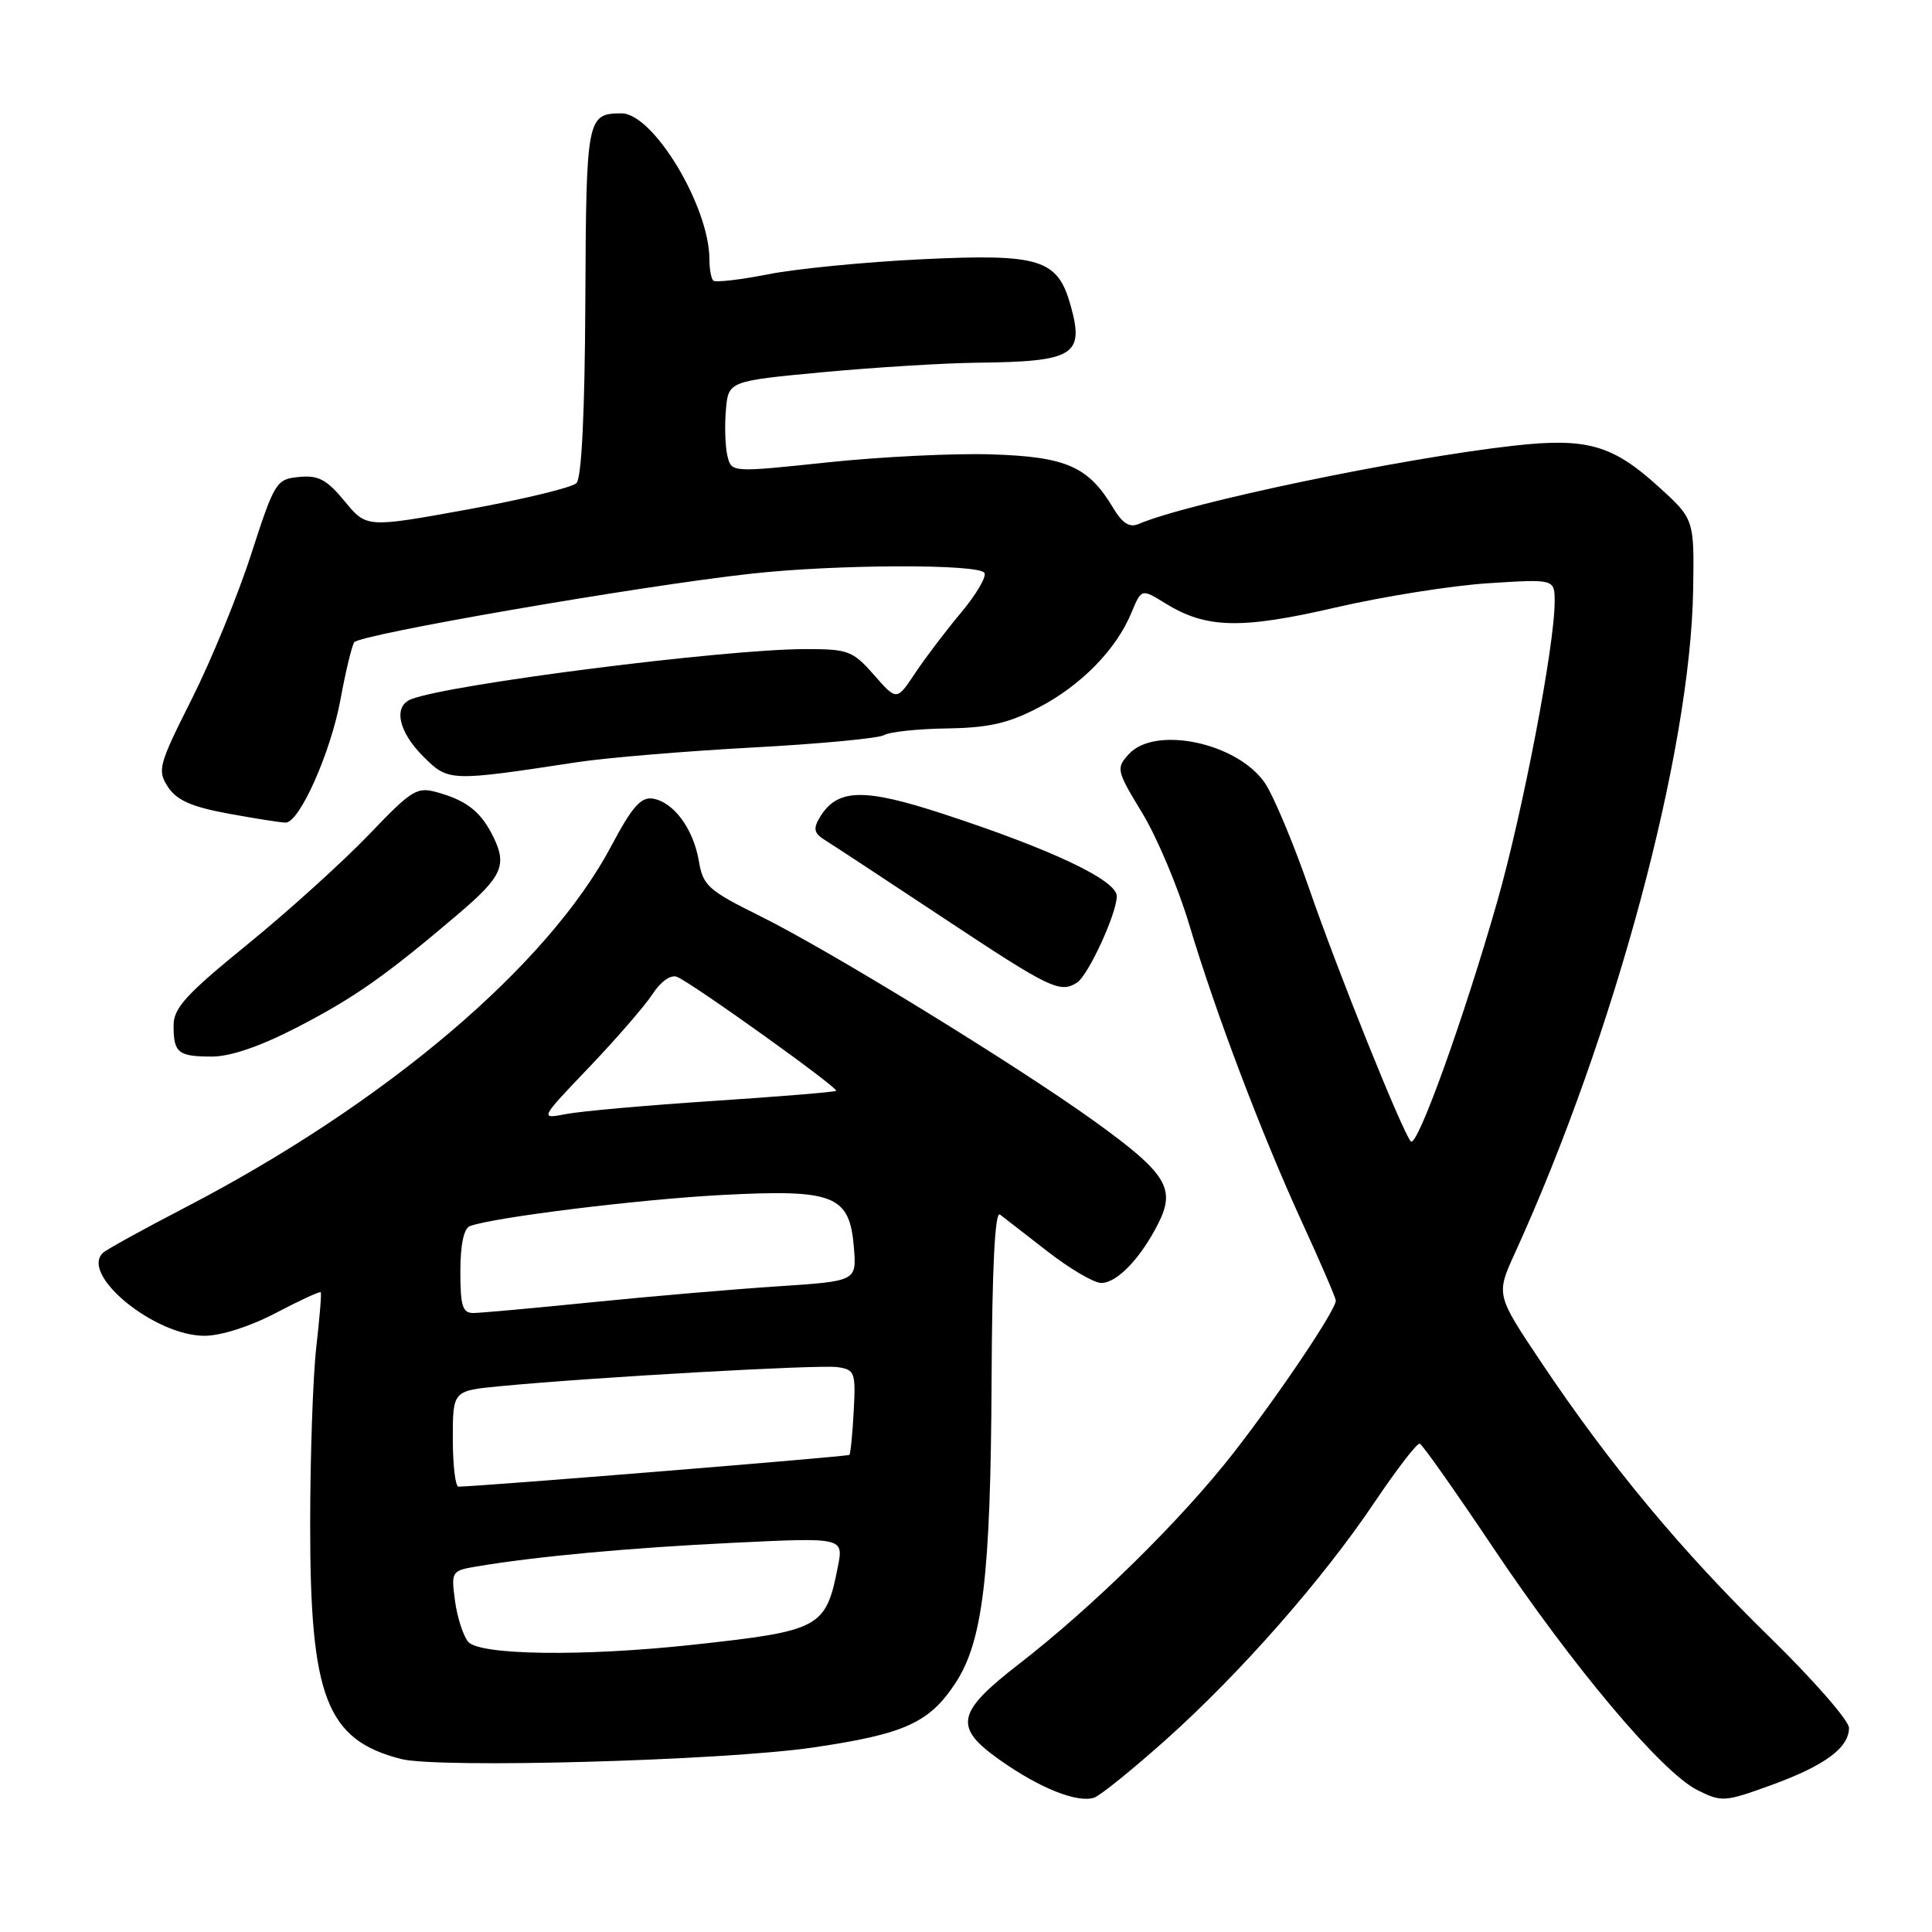 <?xml version="1.0" encoding="UTF-8" standalone="no"?>
<!DOCTYPE svg PUBLIC "-//W3C//DTD SVG 1.1//EN" "http://www.w3.org/Graphics/SVG/1.1/DTD/svg11.dtd" >
<svg xmlns="http://www.w3.org/2000/svg" xmlns:xlink="http://www.w3.org/1999/xlink" version="1.1" viewBox="0 0 256 256">
 <g >
 <path fill="currentColor"
d=" M 154.42 230.58 C 164.36 221.70 175.28 209.27 182.18 198.99 C 185.11 194.64 187.78 191.17 188.13 191.29 C 188.47 191.40 192.82 197.57 197.80 205.00 C 208.42 220.86 220.17 234.81 224.90 237.19 C 228.13 238.81 228.51 238.78 234.69 236.54 C 241.78 233.96 245.00 231.60 245.00 228.95 C 245.00 227.99 240.24 222.54 234.41 216.85 C 222.71 205.41 213.34 194.13 204.23 180.53 C 198.22 171.55 198.22 171.55 200.74 166.03 C 213.97 137.00 224.01 99.61 224.35 78.14 C 224.50 68.78 224.50 68.78 219.69 64.42 C 213.63 58.93 210.21 57.97 200.55 59.06 C 185.66 60.73 157.48 66.61 150.85 69.44 C 149.67 69.94 148.71 69.33 147.51 67.32 C 144.24 61.83 141.31 60.53 131.50 60.21 C 126.55 60.04 116.75 60.52 109.72 61.26 C 96.94 62.61 96.94 62.61 96.40 60.46 C 96.10 59.28 96.00 56.55 96.18 54.40 C 96.50 50.50 96.50 50.50 109.00 49.32 C 115.88 48.68 125.10 48.11 129.50 48.06 C 142.29 47.92 143.69 47.08 141.89 40.57 C 140.17 34.32 137.88 33.60 122.19 34.35 C 114.66 34.71 105.47 35.61 101.76 36.35 C 98.05 37.08 94.79 37.45 94.51 37.18 C 94.23 36.90 94.00 35.63 94.00 34.37 C 94.00 27.35 86.54 14.98 82.33 15.02 C 77.77 15.05 77.67 15.56 77.56 39.89 C 77.49 54.71 77.07 63.33 76.38 64.02 C 75.80 64.60 69.30 66.17 61.95 67.51 C 48.57 69.94 48.57 69.94 45.67 66.42 C 43.30 63.54 42.19 62.95 39.63 63.20 C 36.61 63.49 36.39 63.83 33.29 73.41 C 31.53 78.87 27.98 87.52 25.41 92.63 C 21.00 101.40 20.82 102.07 22.26 104.28 C 23.42 106.04 25.38 106.91 30.26 107.81 C 33.82 108.46 37.23 109.00 37.85 109.00 C 39.69 109.00 43.82 99.72 45.12 92.67 C 45.78 89.05 46.60 85.65 46.93 85.11 C 47.57 84.08 84.58 77.67 99.50 76.02 C 110.75 74.77 129.70 74.70 130.44 75.91 C 130.75 76.40 129.36 78.77 127.36 81.16 C 125.36 83.54 122.62 87.16 121.27 89.18 C 118.82 92.87 118.82 92.87 115.81 89.43 C 112.98 86.22 112.40 86.00 106.65 86.01 C 95.94 86.03 59.74 90.63 54.50 92.64 C 52.08 93.57 52.77 96.92 56.06 100.21 C 59.42 103.57 59.51 103.58 76.50 100.99 C 80.35 100.41 90.79 99.53 99.70 99.05 C 108.62 98.57 116.47 97.83 117.16 97.40 C 117.85 96.98 121.58 96.58 125.46 96.52 C 130.99 96.44 133.59 95.85 137.59 93.77 C 143.22 90.85 147.90 86.08 149.92 81.19 C 151.25 77.99 151.25 77.99 154.42 79.95 C 159.82 83.29 164.45 83.40 177.00 80.49 C 183.32 79.03 192.44 77.58 197.25 77.28 C 206.00 76.72 206.00 76.72 206.00 79.74 C 206.00 85.55 201.77 107.62 198.38 119.50 C 193.95 135.01 187.76 152.19 186.94 151.24 C 185.78 149.90 177.25 128.70 173.45 117.68 C 171.39 111.73 168.76 105.47 167.61 103.76 C 163.98 98.42 153.03 96.10 149.56 99.94 C 147.87 101.80 147.94 102.11 151.33 107.69 C 153.28 110.88 156.07 117.50 157.54 122.39 C 161.11 134.31 167.13 150.18 172.55 162.01 C 175.00 167.34 177.00 171.99 177.00 172.34 C 177.00 173.59 169.54 184.69 163.46 192.50 C 156.54 201.38 144.86 212.87 134.98 220.52 C 126.70 226.93 126.32 228.86 132.50 233.22 C 137.78 236.96 142.81 238.95 145.00 238.19 C 145.82 237.90 150.06 234.47 154.42 230.58 Z  M 107.75 231.55 C 119.81 229.78 123.11 228.30 126.56 223.08 C 130.23 217.54 131.27 208.89 131.39 182.84 C 131.46 167.90 131.84 160.43 132.50 160.93 C 133.05 161.35 135.90 163.56 138.84 165.85 C 141.78 168.13 144.96 170.00 145.92 170.00 C 148.01 170.00 151.15 166.73 153.48 162.11 C 155.83 157.47 154.57 155.46 145.03 148.58 C 134.67 141.13 109.93 125.94 100.69 121.37 C 93.83 117.97 93.15 117.36 92.60 114.08 C 91.87 109.81 89.26 106.27 86.50 105.82 C 84.93 105.57 83.75 106.91 81.00 112.10 C 72.58 127.98 51.10 146.20 24.50 160.02 C 19.00 162.87 14.12 165.57 13.65 166.00 C 10.56 168.89 20.48 177.00 27.09 177.00 C 29.28 177.00 33.15 175.76 36.54 173.98 C 39.70 172.32 42.38 171.08 42.50 171.23 C 42.62 171.38 42.35 174.65 41.91 178.50 C 41.47 182.35 41.10 192.93 41.10 202.00 C 41.08 224.89 43.26 230.53 53.12 233.07 C 58.07 234.35 95.83 233.30 107.75 231.55 Z  M 39.42 136.10 C 47.00 132.18 51.12 129.28 60.71 121.12 C 66.52 116.18 67.21 114.66 65.39 110.93 C 63.77 107.62 61.93 106.13 58.12 105.04 C 55.23 104.20 54.69 104.53 48.78 110.70 C 45.32 114.29 38.11 120.81 32.75 125.17 C 24.65 131.76 23.00 133.57 23.00 135.88 C 23.00 139.52 23.60 140.00 28.11 140.00 C 30.55 140.00 34.57 138.62 39.42 136.10 Z  M 142.70 130.21 C 144.19 129.26 147.95 121.11 147.98 118.76 C 148.00 116.65 139.46 112.59 125.05 107.87 C 114.37 104.37 110.92 104.47 108.60 108.35 C 107.72 109.84 107.87 110.43 109.36 111.35 C 110.38 111.98 117.50 116.66 125.18 121.75 C 139.14 131.00 140.45 131.63 142.70 130.21 Z  M 62.03 217.54 C 61.37 216.74 60.58 214.29 60.29 212.11 C 59.77 208.24 59.84 208.12 63.13 207.57 C 71.05 206.23 83.47 205.09 97.14 204.43 C 111.78 203.72 111.78 203.72 111.02 207.61 C 109.42 215.73 108.72 216.10 91.79 217.94 C 77.29 219.52 63.52 219.33 62.03 217.54 Z  M 60.00 190.64 C 60.00 184.28 60.00 184.28 66.25 183.68 C 78.51 182.50 108.55 180.80 110.96 181.15 C 113.27 181.48 113.40 181.83 113.12 187.00 C 112.96 190.03 112.70 192.63 112.55 192.78 C 112.33 193.00 63.72 196.95 60.75 196.99 C 60.34 197.00 60.00 194.14 60.00 190.64 Z  M 61.00 168.47 C 61.00 164.96 61.46 162.77 62.25 162.47 C 65.39 161.30 84.65 158.92 95.69 158.34 C 110.58 157.56 112.59 158.36 113.15 165.34 C 113.50 169.76 113.50 169.76 103.00 170.45 C 97.22 170.83 86.20 171.77 78.50 172.55 C 70.80 173.33 63.71 173.97 62.75 173.98 C 61.29 174.00 61.00 173.08 61.00 168.47 Z  M 78.08 141.40 C 81.70 137.60 85.48 133.24 86.48 131.70 C 87.54 130.06 88.88 129.12 89.69 129.43 C 91.58 130.16 111.16 144.17 110.79 144.54 C 110.63 144.70 103.30 145.30 94.50 145.88 C 85.70 146.46 76.92 147.24 75.00 147.62 C 71.50 148.29 71.50 148.29 78.08 141.40 Z "/>
</g>
</svg>